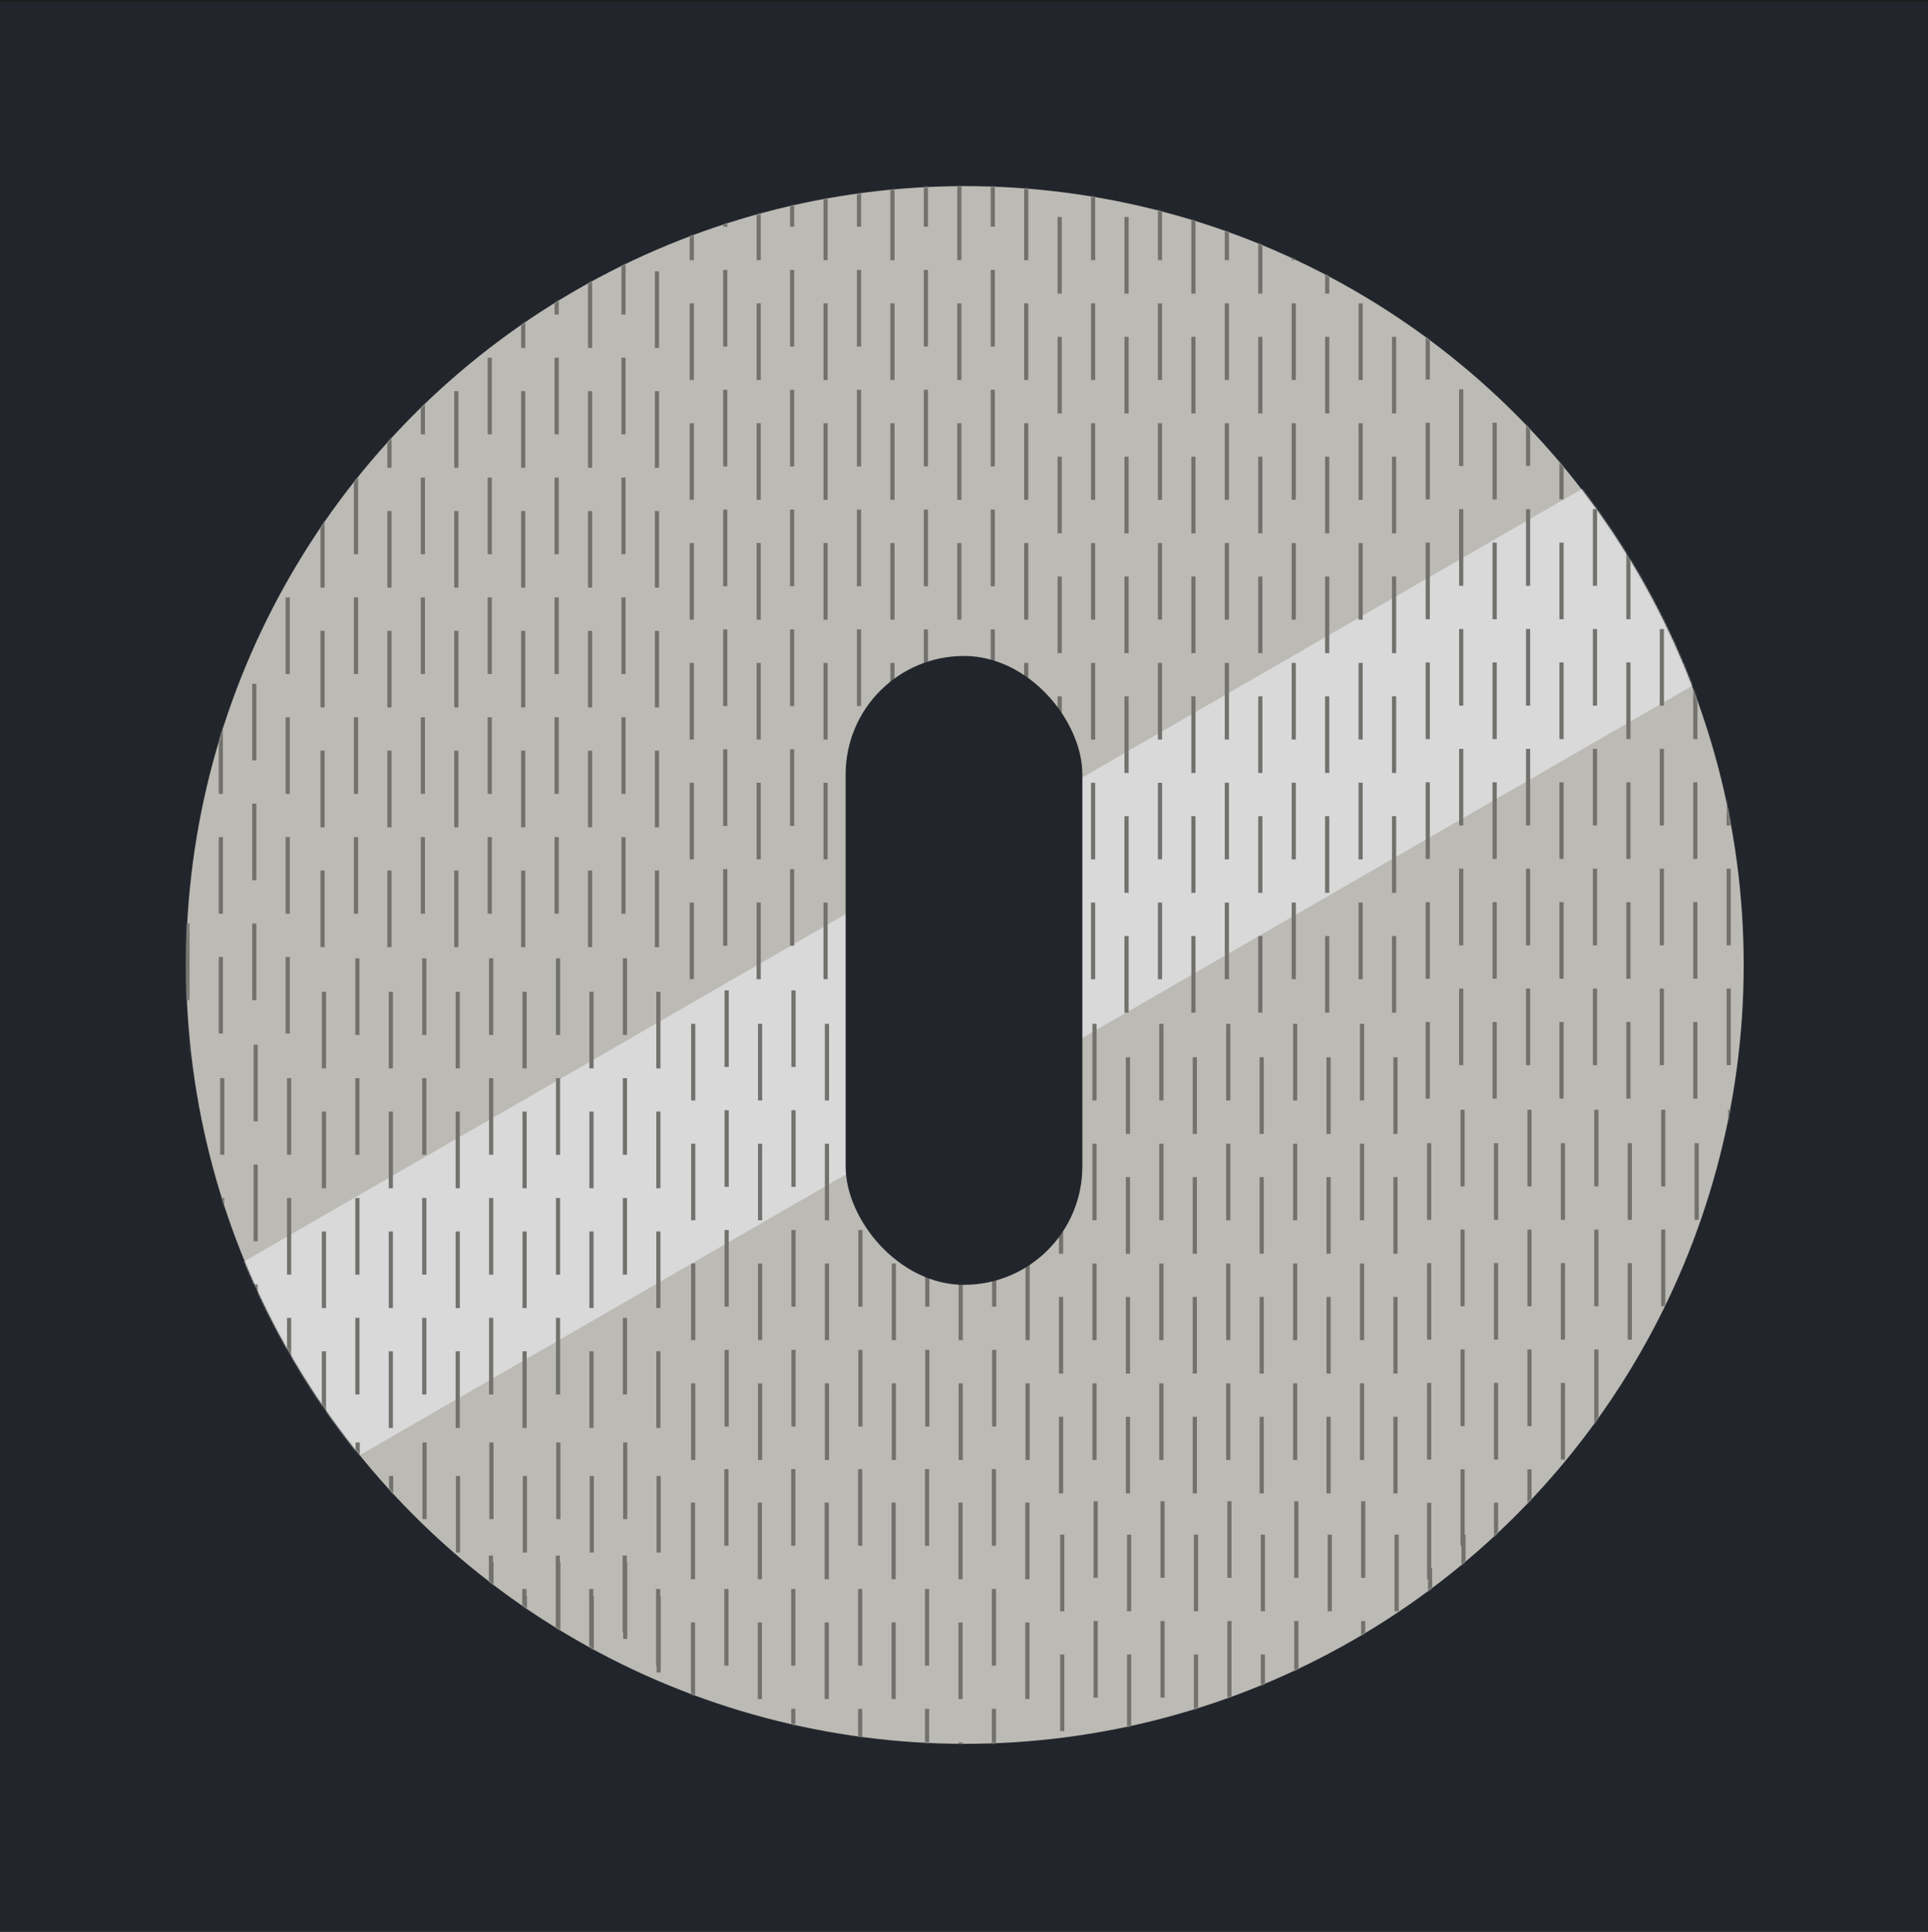 <svg width="1067" height="1069" viewBox="0 0 1067 1069" fill="none" xmlns="http://www.w3.org/2000/svg">
<rect width="1067" height="1069" fill="#1E1E1E"/>
<path d="M1067 1H0V1069H1067V1Z" fill="#22262C"/>
<circle cx="534" cy="534" r="431" fill="#BCBAB4"/>
<mask id="mask0_0_1" style="mask-type:alpha" maskUnits="userSpaceOnUse" x="103" y="103" width="862" height="862">
<circle cx="534" cy="534" r="431" fill="#377899"/>
</mask>
<g mask="url(#mask0_0_1)">
<rect x="-38" y="798" width="1224" height="124.836" transform="rotate(-30 -38 798)" fill="#D9D9D9"/>
<rect x="585.285" y="451.659" width="2.313" height="42.413" fill="#72716D"/>
<rect x="603.792" y="433.152" width="2.313" height="42.413" fill="#72716D"/>
<rect x="622.3" y="451.659" width="2.313" height="42.413" fill="#72716D"/>
<rect x="640.807" y="433.152" width="2.313" height="42.413" fill="#72716D"/>
<rect x="659.314" y="451.659" width="2.313" height="42.413" fill="#72716D"/>
<rect x="677.822" y="433.152" width="2.313" height="42.413" fill="#72716D"/>
<rect x="696.329" y="451.659" width="2.313" height="42.413" fill="#72716D"/>
<rect x="714.836" y="433.152" width="2.313" height="42.413" fill="#72716D"/>
<rect x="733.344" y="451.659" width="2.313" height="42.413" fill="#72716D"/>
<rect x="751.851" y="433.152" width="2.313" height="42.413" fill="#72716D"/>
<rect x="770.358" y="451.659" width="2.313" height="42.413" fill="#72716D"/>
<rect x="585.285" y="517.977" width="2.313" height="42.413" fill="#72716D"/>
<rect x="603.792" y="499.47" width="2.313" height="42.413" fill="#72716D"/>
<rect x="622.3" y="517.977" width="2.313" height="42.413" fill="#72716D"/>
<rect x="640.807" y="499.47" width="2.313" height="42.413" fill="#72716D"/>
<rect x="659.314" y="517.977" width="2.313" height="42.413" fill="#72716D"/>
<rect x="677.822" y="499.47" width="2.313" height="42.413" fill="#72716D"/>
<rect x="696.329" y="517.977" width="2.313" height="42.413" fill="#72716D"/>
<rect x="714.836" y="499.47" width="2.313" height="42.413" fill="#72716D"/>
<rect x="733.344" y="517.977" width="2.313" height="42.413" fill="#72716D"/>
<rect x="751.851" y="499.47" width="2.313" height="42.413" fill="#72716D"/>
<rect x="770.358" y="517.977" width="2.313" height="42.413" fill="#72716D"/>
<rect x="585.285" y="319.023" width="2.313" height="42.413" fill="#72716D"/>
<rect x="603.792" y="300.516" width="2.313" height="42.413" fill="#72716D"/>
<rect x="622.3" y="319.023" width="2.313" height="42.413" fill="#72716D"/>
<rect x="640.807" y="300.516" width="2.313" height="42.413" fill="#72716D"/>
<rect x="659.314" y="319.023" width="2.313" height="42.413" fill="#72716D"/>
<rect x="677.822" y="300.516" width="2.313" height="42.413" fill="#72716D"/>
<rect x="696.329" y="319.023" width="2.313" height="42.413" fill="#72716D"/>
<rect x="714.836" y="300.516" width="2.313" height="42.413" fill="#72716D"/>
<rect x="733.344" y="319.023" width="2.313" height="42.413" fill="#72716D"/>
<rect x="751.851" y="300.516" width="2.313" height="42.413" fill="#72716D"/>
<rect x="770.358" y="319.023" width="2.313" height="42.413" fill="#72716D"/>
<rect x="585.285" y="385.341" width="2.313" height="42.413" fill="#72716D"/>
<rect x="603.792" y="366.834" width="2.313" height="42.413" fill="#72716D"/>
<rect x="622.3" y="385.341" width="2.313" height="42.413" fill="#72716D"/>
<rect x="640.807" y="366.834" width="2.313" height="42.413" fill="#72716D"/>
<rect x="659.314" y="385.341" width="2.313" height="42.413" fill="#72716D"/>
<rect x="677.822" y="366.834" width="2.313" height="42.413" fill="#72716D"/>
<rect x="696.329" y="385.341" width="2.313" height="42.413" fill="#72716D"/>
<rect x="714.836" y="366.834" width="2.313" height="42.413" fill="#72716D"/>
<rect x="733.344" y="385.341" width="2.313" height="42.413" fill="#72716D"/>
<rect x="751.851" y="366.834" width="2.313" height="42.413" fill="#72716D"/>
<rect x="770.358" y="385.341" width="2.313" height="42.413" fill="#72716D"/>
<rect x="585.285" y="186.387" width="2.313" height="42.413" fill="#72716D"/>
<rect x="603.792" y="167.88" width="2.313" height="42.413" fill="#72716D"/>
<rect x="622.3" y="186.387" width="2.313" height="42.413" fill="#72716D"/>
<rect x="640.807" y="167.88" width="2.313" height="42.413" fill="#72716D"/>
<rect x="659.314" y="186.387" width="2.313" height="42.413" fill="#72716D"/>
<rect x="677.822" y="167.88" width="2.313" height="42.413" fill="#72716D"/>
<rect x="696.329" y="186.387" width="2.313" height="42.413" fill="#72716D"/>
<rect x="714.836" y="167.88" width="2.313" height="42.413" fill="#72716D"/>
<rect x="733.344" y="186.387" width="2.313" height="42.413" fill="#72716D"/>
<rect x="751.851" y="167.88" width="2.313" height="42.413" fill="#72716D"/>
<rect x="770.358" y="186.387" width="2.313" height="42.413" fill="#72716D"/>
<rect x="585.285" y="252.705" width="2.313" height="42.413" fill="#72716D"/>
<rect x="603.792" y="234.198" width="2.313" height="42.413" fill="#72716D"/>
<rect x="622.3" y="252.705" width="2.313" height="42.413" fill="#72716D"/>
<rect x="640.807" y="234.198" width="2.313" height="42.413" fill="#72716D"/>
<rect x="659.314" y="252.705" width="2.313" height="42.413" fill="#72716D"/>
<rect x="677.822" y="234.198" width="2.313" height="42.413" fill="#72716D"/>
<rect x="696.329" y="252.705" width="2.313" height="42.413" fill="#72716D"/>
<rect x="714.836" y="234.198" width="2.313" height="42.413" fill="#72716D"/>
<rect x="733.344" y="252.705" width="2.313" height="42.413" fill="#72716D"/>
<rect x="751.851" y="234.198" width="2.313" height="42.413" fill="#72716D"/>
<rect x="770.358" y="252.705" width="2.313" height="42.413" fill="#72716D"/>
<rect x="585.285" y="120.069" width="2.313" height="42.413" fill="#72716D"/>
<rect x="603.792" y="101.562" width="2.313" height="42.413" fill="#72716D"/>
<rect x="622.3" y="120.069" width="2.313" height="42.413" fill="#72716D"/>
<rect x="640.807" y="101.562" width="2.313" height="42.413" fill="#72716D"/>
<rect x="659.314" y="120.069" width="2.313" height="42.413" fill="#72716D"/>
<rect x="677.822" y="101.562" width="2.313" height="42.413" fill="#72716D"/>
<rect x="696.329" y="120.069" width="2.313" height="42.413" fill="#72716D"/>
<rect x="714.836" y="101.562" width="2.313" height="42.413" fill="#72716D"/>
<rect x="733.344" y="120.069" width="2.313" height="42.413" fill="#72716D"/>
<rect x="751.851" y="101.562" width="2.313" height="42.413" fill="#72716D"/>
<rect x="770.358" y="120.069" width="2.313" height="42.413" fill="#72716D"/>
<rect x="586.056" y="717.702" width="2.313" height="42.413" fill="#72716D"/>
<rect x="604.563" y="699.195" width="2.313" height="42.413" fill="#72716D"/>
<rect x="623.071" y="717.702" width="2.313" height="42.413" fill="#72716D"/>
<rect x="641.578" y="699.195" width="2.313" height="42.413" fill="#72716D"/>
<rect x="660.085" y="717.702" width="2.313" height="42.413" fill="#72716D"/>
<rect x="678.593" y="699.195" width="2.313" height="42.413" fill="#72716D"/>
<rect x="697.1" y="717.702" width="2.313" height="42.413" fill="#72716D"/>
<rect x="715.607" y="699.195" width="2.313" height="42.413" fill="#72716D"/>
<rect x="734.115" y="717.702" width="2.313" height="42.413" fill="#72716D"/>
<rect x="752.622" y="699.195" width="2.313" height="42.413" fill="#72716D"/>
<rect x="771.13" y="717.702" width="2.313" height="42.413" fill="#72716D"/>
<rect x="586.056" y="784.02" width="2.313" height="42.413" fill="#72716D"/>
<rect x="604.563" y="765.513" width="2.313" height="42.413" fill="#72716D"/>
<rect x="623.071" y="784.02" width="2.313" height="42.413" fill="#72716D"/>
<rect x="641.578" y="765.513" width="2.313" height="42.413" fill="#72716D"/>
<rect x="660.085" y="784.02" width="2.313" height="42.413" fill="#72716D"/>
<rect x="678.593" y="765.513" width="2.313" height="42.413" fill="#72716D"/>
<rect x="697.1" y="784.02" width="2.313" height="42.413" fill="#72716D"/>
<rect x="715.607" y="765.513" width="2.313" height="42.413" fill="#72716D"/>
<rect x="734.115" y="784.02" width="2.313" height="42.413" fill="#72716D"/>
<rect x="752.622" y="765.513" width="2.313" height="42.413" fill="#72716D"/>
<rect x="771.13" y="784.02" width="2.313" height="42.413" fill="#72716D"/>
<rect x="586.056" y="585.066" width="2.313" height="42.413" fill="#72716D"/>
<rect x="604.563" y="566.559" width="2.313" height="42.413" fill="#72716D"/>
<rect x="623.071" y="585.066" width="2.313" height="42.413" fill="#72716D"/>
<rect x="641.578" y="566.559" width="2.313" height="42.413" fill="#72716D"/>
<rect x="660.085" y="585.066" width="2.313" height="42.413" fill="#72716D"/>
<rect x="678.593" y="566.559" width="2.313" height="42.413" fill="#72716D"/>
<rect x="697.1" y="585.066" width="2.313" height="42.413" fill="#72716D"/>
<rect x="715.607" y="566.559" width="2.313" height="42.413" fill="#72716D"/>
<rect x="734.115" y="585.066" width="2.313" height="42.413" fill="#72716D"/>
<rect x="752.622" y="566.559" width="2.313" height="42.413" fill="#72716D"/>
<rect x="771.13" y="585.066" width="2.313" height="42.413" fill="#72716D"/>
<rect x="586.056" y="651.384" width="2.313" height="42.413" fill="#72716D"/>
<rect x="604.563" y="632.877" width="2.313" height="42.413" fill="#72716D"/>
<rect x="623.071" y="651.384" width="2.313" height="42.413" fill="#72716D"/>
<rect x="641.578" y="632.877" width="2.313" height="42.413" fill="#72716D"/>
<rect x="660.085" y="651.384" width="2.313" height="42.413" fill="#72716D"/>
<rect x="678.593" y="632.877" width="2.313" height="42.413" fill="#72716D"/>
<rect x="697.1" y="651.384" width="2.313" height="42.413" fill="#72716D"/>
<rect x="715.607" y="632.877" width="2.313" height="42.413" fill="#72716D"/>
<rect x="734.115" y="651.384" width="2.313" height="42.413" fill="#72716D"/>
<rect x="752.622" y="632.877" width="2.313" height="42.413" fill="#72716D"/>
<rect x="771.13" y="651.384" width="2.313" height="42.413" fill="#72716D"/>
<rect x="381.704" y="433.152" width="2.313" height="42.413" fill="#72716D"/>
<rect x="400.211" y="414.644" width="2.313" height="42.413" fill="#72716D"/>
<rect x="418.719" y="433.152" width="2.313" height="42.413" fill="#72716D"/>
<rect x="437.226" y="414.644" width="2.313" height="42.413" fill="#72716D"/>
<rect x="455.733" y="433.152" width="2.313" height="42.413" fill="#72716D"/>
<rect x="474.241" y="414.644" width="2.313" height="42.413" fill="#72716D"/>
<rect x="492.748" y="433.152" width="2.313" height="42.413" fill="#72716D"/>
<rect x="511.255" y="414.644" width="2.313" height="42.413" fill="#72716D"/>
<rect x="529.763" y="433.152" width="2.313" height="42.413" fill="#72716D"/>
<rect x="548.27" y="414.644" width="2.313" height="42.413" fill="#72716D"/>
<rect x="566.778" y="433.152" width="2.313" height="42.413" fill="#72716D"/>
<rect x="381.704" y="499.47" width="2.313" height="42.413" fill="#72716D"/>
<rect x="400.211" y="480.962" width="2.313" height="42.413" fill="#72716D"/>
<rect x="418.719" y="499.47" width="2.313" height="42.413" fill="#72716D"/>
<rect x="437.226" y="480.962" width="2.313" height="42.413" fill="#72716D"/>
<rect x="455.733" y="499.47" width="2.313" height="42.413" fill="#72716D"/>
<rect x="474.241" y="480.962" width="2.313" height="42.413" fill="#72716D"/>
<rect x="492.748" y="499.47" width="2.313" height="42.413" fill="#72716D"/>
<rect x="511.255" y="480.962" width="2.313" height="42.413" fill="#72716D"/>
<rect x="529.763" y="499.47" width="2.313" height="42.413" fill="#72716D"/>
<rect x="548.27" y="480.962" width="2.313" height="42.413" fill="#72716D"/>
<rect x="566.778" y="499.47" width="2.313" height="42.413" fill="#72716D"/>
<rect x="381.704" y="300.516" width="2.313" height="42.413" fill="#72716D"/>
<rect x="400.211" y="282.008" width="2.313" height="42.413" fill="#72716D"/>
<rect x="418.719" y="300.516" width="2.313" height="42.413" fill="#72716D"/>
<rect x="437.226" y="282.008" width="2.313" height="42.413" fill="#72716D"/>
<rect x="455.733" y="300.516" width="2.313" height="42.413" fill="#72716D"/>
<rect x="474.241" y="282.008" width="2.313" height="42.413" fill="#72716D"/>
<rect x="492.748" y="300.516" width="2.313" height="42.413" fill="#72716D"/>
<rect x="511.255" y="282.008" width="2.313" height="42.413" fill="#72716D"/>
<rect x="529.763" y="300.516" width="2.313" height="42.413" fill="#72716D"/>
<rect x="548.27" y="282.008" width="2.313" height="42.413" fill="#72716D"/>
<rect x="566.778" y="300.516" width="2.313" height="42.413" fill="#72716D"/>
<rect x="381.704" y="366.834" width="2.313" height="42.413" fill="#72716D"/>
<rect x="400.211" y="348.326" width="2.313" height="42.413" fill="#72716D"/>
<rect x="418.719" y="366.834" width="2.313" height="42.413" fill="#72716D"/>
<rect x="437.226" y="348.326" width="2.313" height="42.413" fill="#72716D"/>
<rect x="455.733" y="366.834" width="2.313" height="42.413" fill="#72716D"/>
<rect x="474.241" y="348.326" width="2.313" height="42.413" fill="#72716D"/>
<rect x="492.748" y="366.834" width="2.313" height="42.413" fill="#72716D"/>
<rect x="511.255" y="348.326" width="2.313" height="42.413" fill="#72716D"/>
<rect x="529.763" y="366.834" width="2.313" height="42.413" fill="#72716D"/>
<rect x="548.27" y="348.326" width="2.313" height="42.413" fill="#72716D"/>
<rect x="566.778" y="366.834" width="2.313" height="42.413" fill="#72716D"/>
<rect x="381.704" y="167.88" width="2.313" height="42.413" fill="#72716D"/>
<rect x="400.211" y="149.372" width="2.313" height="42.413" fill="#72716D"/>
<rect x="418.719" y="167.88" width="2.313" height="42.413" fill="#72716D"/>
<rect x="437.226" y="149.372" width="2.313" height="42.413" fill="#72716D"/>
<rect x="455.733" y="167.88" width="2.313" height="42.413" fill="#72716D"/>
<rect x="474.241" y="149.372" width="2.313" height="42.413" fill="#72716D"/>
<rect x="492.748" y="167.88" width="2.313" height="42.413" fill="#72716D"/>
<rect x="511.255" y="149.372" width="2.313" height="42.413" fill="#72716D"/>
<rect x="529.763" y="167.88" width="2.313" height="42.413" fill="#72716D"/>
<rect x="548.27" y="149.372" width="2.313" height="42.413" fill="#72716D"/>
<rect x="566.778" y="167.88" width="2.313" height="42.413" fill="#72716D"/>
<rect x="381.704" y="234.198" width="2.313" height="42.413" fill="#72716D"/>
<rect x="400.211" y="215.69" width="2.313" height="42.413" fill="#72716D"/>
<rect x="418.719" y="234.198" width="2.313" height="42.413" fill="#72716D"/>
<rect x="437.226" y="215.69" width="2.313" height="42.413" fill="#72716D"/>
<rect x="455.733" y="234.198" width="2.313" height="42.413" fill="#72716D"/>
<rect x="474.241" y="215.69" width="2.313" height="42.413" fill="#72716D"/>
<rect x="492.748" y="234.198" width="2.313" height="42.413" fill="#72716D"/>
<rect x="511.255" y="215.69" width="2.313" height="42.413" fill="#72716D"/>
<rect x="529.763" y="234.198" width="2.313" height="42.413" fill="#72716D"/>
<rect x="548.27" y="215.69" width="2.313" height="42.413" fill="#72716D"/>
<rect x="566.778" y="234.198" width="2.313" height="42.413" fill="#72716D"/>
<rect x="381.704" y="101.562" width="2.313" height="42.413" fill="#72716D"/>
<rect x="400.211" y="83.054" width="2.313" height="42.413" fill="#72716D"/>
<rect x="418.719" y="101.562" width="2.313" height="42.413" fill="#72716D"/>
<rect x="437.226" y="83.054" width="2.313" height="42.413" fill="#72716D"/>
<rect x="455.733" y="101.562" width="2.313" height="42.413" fill="#72716D"/>
<rect x="474.241" y="83.054" width="2.313" height="42.413" fill="#72716D"/>
<rect x="492.748" y="101.562" width="2.313" height="42.413" fill="#72716D"/>
<rect x="511.255" y="83.054" width="2.313" height="42.413" fill="#72716D"/>
<rect x="529.763" y="101.562" width="2.313" height="42.413" fill="#72716D"/>
<rect x="548.27" y="83.054" width="2.313" height="42.413" fill="#72716D"/>
<rect x="566.778" y="101.562" width="2.313" height="42.413" fill="#72716D"/>
<rect x="382.475" y="699.195" width="2.313" height="42.413" fill="#72716D"/>
<rect x="400.983" y="680.688" width="2.313" height="42.413" fill="#72716D"/>
<rect x="419.49" y="699.195" width="2.313" height="42.413" fill="#72716D"/>
<rect x="437.997" y="680.688" width="2.313" height="42.413" fill="#72716D"/>
<rect x="456.505" y="699.195" width="2.313" height="42.413" fill="#72716D"/>
<rect x="475.012" y="680.688" width="2.313" height="42.413" fill="#72716D"/>
<rect x="493.519" y="699.195" width="2.313" height="42.413" fill="#72716D"/>
<rect x="512.027" y="680.688" width="2.313" height="42.413" fill="#72716D"/>
<rect x="530.534" y="699.195" width="2.313" height="42.413" fill="#72716D"/>
<rect x="549.041" y="680.688" width="2.313" height="42.413" fill="#72716D"/>
<rect x="567.549" y="699.195" width="2.313" height="42.413" fill="#72716D"/>
<rect x="382.475" y="765.513" width="2.313" height="42.413" fill="#72716D"/>
<rect x="400.983" y="747.006" width="2.313" height="42.413" fill="#72716D"/>
<rect x="419.49" y="765.513" width="2.313" height="42.413" fill="#72716D"/>
<rect x="437.997" y="747.006" width="2.313" height="42.413" fill="#72716D"/>
<rect x="456.505" y="765.513" width="2.313" height="42.413" fill="#72716D"/>
<rect x="475.012" y="747.006" width="2.313" height="42.413" fill="#72716D"/>
<rect x="493.519" y="765.513" width="2.313" height="42.413" fill="#72716D"/>
<rect x="512.027" y="747.006" width="2.313" height="42.413" fill="#72716D"/>
<rect x="530.534" y="765.513" width="2.313" height="42.413" fill="#72716D"/>
<rect x="549.041" y="747.006" width="2.313" height="42.413" fill="#72716D"/>
<rect x="567.549" y="765.513" width="2.313" height="42.413" fill="#72716D"/>
<rect x="382.475" y="566.559" width="2.313" height="42.413" fill="#72716D"/>
<rect x="400.983" y="548.051" width="2.313" height="42.413" fill="#72716D"/>
<rect x="419.49" y="566.559" width="2.313" height="42.413" fill="#72716D"/>
<rect x="437.997" y="548.051" width="2.313" height="42.413" fill="#72716D"/>
<rect x="456.505" y="566.559" width="2.313" height="42.413" fill="#72716D"/>
<rect x="475.012" y="548.051" width="2.313" height="42.413" fill="#72716D"/>
<rect x="493.519" y="566.559" width="2.313" height="42.413" fill="#72716D"/>
<rect x="512.027" y="548.051" width="2.313" height="42.413" fill="#72716D"/>
<rect x="530.534" y="566.559" width="2.313" height="42.413" fill="#72716D"/>
<rect x="549.041" y="548.051" width="2.313" height="42.413" fill="#72716D"/>
<rect x="567.549" y="566.559" width="2.313" height="42.413" fill="#72716D"/>
<rect x="382.475" y="632.877" width="2.313" height="42.413" fill="#72716D"/>
<rect x="400.983" y="614.369" width="2.313" height="42.413" fill="#72716D"/>
<rect x="419.49" y="632.877" width="2.313" height="42.413" fill="#72716D"/>
<rect x="437.997" y="614.369" width="2.313" height="42.413" fill="#72716D"/>
<rect x="456.505" y="632.877" width="2.313" height="42.413" fill="#72716D"/>
<rect x="475.012" y="614.369" width="2.313" height="42.413" fill="#72716D"/>
<rect x="493.519" y="632.877" width="2.313" height="42.413" fill="#72716D"/>
<rect x="512.027" y="614.369" width="2.313" height="42.413" fill="#72716D"/>
<rect x="530.534" y="632.877" width="2.313" height="42.413" fill="#72716D"/>
<rect x="549.041" y="614.369" width="2.313" height="42.413" fill="#72716D"/>
<rect x="567.549" y="632.877" width="2.313" height="42.413" fill="#72716D"/>
<rect x="177.352" y="415.415" width="2.313" height="42.413" fill="#72716D"/>
<rect x="195.859" y="396.908" width="2.313" height="42.413" fill="#72716D"/>
<rect x="214.367" y="415.415" width="2.313" height="42.413" fill="#72716D"/>
<rect x="232.874" y="396.908" width="2.313" height="42.413" fill="#72716D"/>
<rect x="251.381" y="415.415" width="2.313" height="42.413" fill="#72716D"/>
<rect x="269.889" y="396.908" width="2.313" height="42.413" fill="#72716D"/>
<rect x="288.396" y="415.415" width="2.313" height="42.413" fill="#72716D"/>
<rect x="306.904" y="396.908" width="2.313" height="42.413" fill="#72716D"/>
<rect x="325.411" y="415.415" width="2.313" height="42.413" fill="#72716D"/>
<rect x="343.918" y="396.908" width="2.313" height="42.413" fill="#72716D"/>
<rect x="362.426" y="415.415" width="2.313" height="42.413" fill="#72716D"/>
<rect x="177.352" y="481.733" width="2.313" height="42.413" fill="#72716D"/>
<rect x="195.859" y="463.226" width="2.313" height="42.413" fill="#72716D"/>
<rect x="214.367" y="481.733" width="2.313" height="42.413" fill="#72716D"/>
<rect x="232.874" y="463.226" width="2.313" height="42.413" fill="#72716D"/>
<rect x="251.381" y="481.733" width="2.313" height="42.413" fill="#72716D"/>
<rect x="269.889" y="463.226" width="2.313" height="42.413" fill="#72716D"/>
<rect x="288.396" y="481.733" width="2.313" height="42.413" fill="#72716D"/>
<rect x="306.904" y="463.226" width="2.313" height="42.413" fill="#72716D"/>
<rect x="325.411" y="481.733" width="2.313" height="42.413" fill="#72716D"/>
<rect x="343.918" y="463.226" width="2.313" height="42.413" fill="#72716D"/>
<rect x="362.426" y="481.733" width="2.313" height="42.413" fill="#72716D"/>
<rect x="177.352" y="282.779" width="2.313" height="42.413" fill="#72716D"/>
<rect x="195.859" y="264.272" width="2.313" height="42.413" fill="#72716D"/>
<rect x="214.367" y="282.779" width="2.313" height="42.413" fill="#72716D"/>
<rect x="232.874" y="264.272" width="2.313" height="42.413" fill="#72716D"/>
<rect x="251.381" y="282.779" width="2.313" height="42.413" fill="#72716D"/>
<rect x="269.889" y="264.272" width="2.313" height="42.413" fill="#72716D"/>
<rect x="288.396" y="282.779" width="2.313" height="42.413" fill="#72716D"/>
<rect x="306.904" y="264.272" width="2.313" height="42.413" fill="#72716D"/>
<rect x="325.411" y="282.779" width="2.313" height="42.413" fill="#72716D"/>
<rect x="343.918" y="264.272" width="2.313" height="42.413" fill="#72716D"/>
<rect x="362.426" y="282.779" width="2.313" height="42.413" fill="#72716D"/>
<rect x="177.352" y="349.097" width="2.313" height="42.413" fill="#72716D"/>
<rect x="195.859" y="330.59" width="2.313" height="42.413" fill="#72716D"/>
<rect x="214.367" y="349.097" width="2.313" height="42.413" fill="#72716D"/>
<rect x="232.874" y="330.59" width="2.313" height="42.413" fill="#72716D"/>
<rect x="251.381" y="349.097" width="2.313" height="42.413" fill="#72716D"/>
<rect x="269.889" y="330.59" width="2.313" height="42.413" fill="#72716D"/>
<rect x="288.396" y="349.097" width="2.313" height="42.413" fill="#72716D"/>
<rect x="306.904" y="330.59" width="2.313" height="42.413" fill="#72716D"/>
<rect x="325.411" y="349.097" width="2.313" height="42.413" fill="#72716D"/>
<rect x="343.918" y="330.59" width="2.313" height="42.413" fill="#72716D"/>
<rect x="362.426" y="349.097" width="2.313" height="42.413" fill="#72716D"/>
<rect x="177.352" y="150.143" width="2.313" height="42.413" fill="#72716D"/>
<rect x="195.859" y="131.636" width="2.313" height="42.413" fill="#72716D"/>
<rect x="214.367" y="150.143" width="2.313" height="42.413" fill="#72716D"/>
<rect x="232.874" y="131.636" width="2.313" height="42.413" fill="#72716D"/>
<rect x="251.381" y="150.143" width="2.313" height="42.413" fill="#72716D"/>
<rect x="269.889" y="131.636" width="2.313" height="42.413" fill="#72716D"/>
<rect x="288.396" y="150.143" width="2.313" height="42.413" fill="#72716D"/>
<rect x="306.904" y="131.636" width="2.313" height="42.413" fill="#72716D"/>
<rect x="325.411" y="150.143" width="2.313" height="42.413" fill="#72716D"/>
<rect x="343.918" y="131.636" width="2.313" height="42.413" fill="#72716D"/>
<rect x="362.426" y="150.143" width="2.313" height="42.413" fill="#72716D"/>
<rect x="177.352" y="216.461" width="2.313" height="42.413" fill="#72716D"/>
<rect x="195.859" y="197.954" width="2.313" height="42.413" fill="#72716D"/>
<rect x="214.367" y="216.461" width="2.313" height="42.413" fill="#72716D"/>
<rect x="232.874" y="197.954" width="2.313" height="42.413" fill="#72716D"/>
<rect x="251.381" y="216.461" width="2.313" height="42.413" fill="#72716D"/>
<rect x="269.889" y="197.954" width="2.313" height="42.413" fill="#72716D"/>
<rect x="288.396" y="216.461" width="2.313" height="42.413" fill="#72716D"/>
<rect x="306.904" y="197.954" width="2.313" height="42.413" fill="#72716D"/>
<rect x="325.411" y="216.461" width="2.313" height="42.413" fill="#72716D"/>
<rect x="343.918" y="197.954" width="2.313" height="42.413" fill="#72716D"/>
<rect x="362.426" y="216.461" width="2.313" height="42.413" fill="#72716D"/>
<rect x="177.352" y="83.825" width="2.313" height="42.413" fill="#72716D"/>
<rect x="195.859" y="65.318" width="2.313" height="42.413" fill="#72716D"/>
<rect x="214.367" y="83.825" width="2.313" height="42.413" fill="#72716D"/>
<rect x="232.874" y="65.318" width="2.313" height="42.413" fill="#72716D"/>
<rect x="251.381" y="83.825" width="2.313" height="42.413" fill="#72716D"/>
<rect x="269.889" y="65.318" width="2.313" height="42.413" fill="#72716D"/>
<rect x="288.396" y="83.825" width="2.313" height="42.413" fill="#72716D"/>
<rect x="306.904" y="65.318" width="2.313" height="42.413" fill="#72716D"/>
<rect x="325.411" y="83.825" width="2.313" height="42.413" fill="#72716D"/>
<rect x="343.918" y="65.318" width="2.313" height="42.413" fill="#72716D"/>
<rect x="362.426" y="83.825" width="2.313" height="42.413" fill="#72716D"/>
<rect x="178.123" y="681.459" width="2.313" height="42.413" fill="#72716D"/>
<rect x="196.631" y="662.951" width="2.313" height="42.413" fill="#72716D"/>
<rect x="215.138" y="681.459" width="2.313" height="42.413" fill="#72716D"/>
<rect x="233.645" y="662.951" width="2.313" height="42.413" fill="#72716D"/>
<rect x="252.153" y="681.459" width="2.313" height="42.413" fill="#72716D"/>
<rect x="270.66" y="662.951" width="2.313" height="42.413" fill="#72716D"/>
<rect x="289.167" y="681.459" width="2.313" height="42.413" fill="#72716D"/>
<rect x="307.675" y="662.951" width="2.313" height="42.413" fill="#72716D"/>
<rect x="326.182" y="681.459" width="2.313" height="42.413" fill="#72716D"/>
<rect x="344.689" y="662.951" width="2.313" height="42.413" fill="#72716D"/>
<rect x="363.197" y="681.459" width="2.313" height="42.413" fill="#72716D"/>
<rect x="178.123" y="747.777" width="2.313" height="42.413" fill="#72716D"/>
<rect x="196.631" y="729.269" width="2.313" height="42.413" fill="#72716D"/>
<rect x="215.138" y="747.777" width="2.313" height="42.413" fill="#72716D"/>
<rect x="233.645" y="729.269" width="2.313" height="42.413" fill="#72716D"/>
<rect x="252.153" y="747.777" width="2.313" height="42.413" fill="#72716D"/>
<rect x="270.66" y="729.269" width="2.313" height="42.413" fill="#72716D"/>
<rect x="289.167" y="747.777" width="2.313" height="42.413" fill="#72716D"/>
<rect x="307.675" y="729.269" width="2.313" height="42.413" fill="#72716D"/>
<rect x="326.182" y="747.777" width="2.313" height="42.413" fill="#72716D"/>
<rect x="344.689" y="729.269" width="2.313" height="42.413" fill="#72716D"/>
<rect x="363.197" y="747.777" width="2.313" height="42.413" fill="#72716D"/>
<rect x="178.123" y="548.823" width="2.313" height="42.413" fill="#72716D"/>
<rect x="196.631" y="530.315" width="2.313" height="42.413" fill="#72716D"/>
<rect x="215.138" y="548.823" width="2.313" height="42.413" fill="#72716D"/>
<rect x="233.645" y="530.315" width="2.313" height="42.413" fill="#72716D"/>
<rect x="252.153" y="548.823" width="2.313" height="42.413" fill="#72716D"/>
<rect x="270.66" y="530.315" width="2.313" height="42.413" fill="#72716D"/>
<rect x="289.167" y="548.823" width="2.313" height="42.413" fill="#72716D"/>
<rect x="307.675" y="530.315" width="2.313" height="42.413" fill="#72716D"/>
<rect x="326.182" y="548.823" width="2.313" height="42.413" fill="#72716D"/>
<rect x="344.689" y="530.315" width="2.313" height="42.413" fill="#72716D"/>
<rect x="363.197" y="548.823" width="2.313" height="42.413" fill="#72716D"/>
<rect x="178.123" y="615.141" width="2.313" height="42.413" fill="#72716D"/>
<rect x="196.631" y="596.633" width="2.313" height="42.413" fill="#72716D"/>
<rect x="215.138" y="615.141" width="2.313" height="42.413" fill="#72716D"/>
<rect x="233.645" y="596.633" width="2.313" height="42.413" fill="#72716D"/>
<rect x="252.153" y="615.141" width="2.313" height="42.413" fill="#72716D"/>
<rect x="270.66" y="596.633" width="2.313" height="42.413" fill="#72716D"/>
<rect x="289.167" y="615.141" width="2.313" height="42.413" fill="#72716D"/>
<rect x="307.675" y="596.633" width="2.313" height="42.413" fill="#72716D"/>
<rect x="326.182" y="615.141" width="2.313" height="42.413" fill="#72716D"/>
<rect x="344.689" y="596.633" width="2.313" height="42.413" fill="#72716D"/>
<rect x="363.197" y="615.141" width="2.313" height="42.413" fill="#72716D"/>
<rect x="102.551" y="444.719" width="2.313" height="42.413" fill="#72716D"/>
<rect x="121.059" y="463.226" width="2.313" height="42.413" fill="#72716D"/>
<rect x="139.566" y="444.719" width="2.313" height="42.413" fill="#72716D"/>
<rect x="158.073" y="463.226" width="2.313" height="42.413" fill="#72716D"/>
<rect x="102.551" y="511.037" width="2.313" height="42.413" fill="#72716D"/>
<rect x="121.059" y="529.544" width="2.313" height="42.413" fill="#72716D"/>
<rect x="139.566" y="511.037" width="2.313" height="42.413" fill="#72716D"/>
<rect x="158.073" y="529.544" width="2.313" height="42.413" fill="#72716D"/>
<rect x="102.551" y="312.083" width="2.313" height="42.413" fill="#72716D"/>
<rect x="121.059" y="330.59" width="2.313" height="42.413" fill="#72716D"/>
<rect x="139.566" y="312.083" width="2.313" height="42.413" fill="#72716D"/>
<rect x="158.073" y="330.59" width="2.313" height="42.413" fill="#72716D"/>
<rect x="102.551" y="378.401" width="2.313" height="42.413" fill="#72716D"/>
<rect x="121.059" y="396.908" width="2.313" height="42.413" fill="#72716D"/>
<rect x="139.566" y="378.401" width="2.313" height="42.413" fill="#72716D"/>
<rect x="158.073" y="396.908" width="2.313" height="42.413" fill="#72716D"/>
<rect x="102.551" y="179.447" width="2.313" height="42.413" fill="#72716D"/>
<rect x="121.059" y="197.954" width="2.313" height="42.413" fill="#72716D"/>
<rect x="139.566" y="179.447" width="2.313" height="42.413" fill="#72716D"/>
<rect x="158.073" y="197.954" width="2.313" height="42.413" fill="#72716D"/>
<rect x="102.551" y="245.765" width="2.313" height="42.413" fill="#72716D"/>
<rect x="121.059" y="264.272" width="2.313" height="42.413" fill="#72716D"/>
<rect x="139.566" y="245.765" width="2.313" height="42.413" fill="#72716D"/>
<rect x="158.073" y="264.272" width="2.313" height="42.413" fill="#72716D"/>
<rect x="121.059" y="65.318" width="2.313" height="42.413" fill="#72716D"/>
<rect x="158.073" y="65.318" width="2.313" height="42.413" fill="#72716D"/>
<rect x="102.551" y="113.129" width="2.313" height="42.413" fill="#72716D"/>
<rect x="121.059" y="131.636" width="2.313" height="42.413" fill="#72716D"/>
<rect x="139.566" y="113.129" width="2.313" height="42.413" fill="#72716D"/>
<rect x="158.073" y="131.636" width="2.313" height="42.413" fill="#72716D"/>
<rect x="103.323" y="710.762" width="2.313" height="42.413" fill="#72716D"/>
<rect x="121.83" y="729.269" width="2.313" height="42.413" fill="#72716D"/>
<rect x="140.337" y="710.762" width="2.313" height="42.413" fill="#72716D"/>
<rect x="158.845" y="729.269" width="2.313" height="42.413" fill="#72716D"/>
<rect x="103.323" y="777.08" width="2.313" height="42.413" fill="#72716D"/>
<rect x="121.83" y="795.587" width="2.313" height="42.413" fill="#72716D"/>
<rect x="140.337" y="777.08" width="2.313" height="42.413" fill="#72716D"/>
<rect x="158.845" y="795.587" width="2.313" height="42.413" fill="#72716D"/>
<rect x="103.323" y="578.126" width="2.313" height="42.413" fill="#72716D"/>
<rect x="121.83" y="596.633" width="2.313" height="42.413" fill="#72716D"/>
<rect x="140.337" y="578.126" width="2.313" height="42.413" fill="#72716D"/>
<rect x="158.845" y="596.633" width="2.313" height="42.413" fill="#72716D"/>
<rect x="103.323" y="644.444" width="2.313" height="42.413" fill="#72716D"/>
<rect x="121.83" y="662.951" width="2.313" height="42.413" fill="#72716D"/>
<rect x="140.337" y="644.444" width="2.313" height="42.413" fill="#72716D"/>
<rect x="158.845" y="662.951" width="2.313" height="42.413" fill="#72716D"/>
<rect x="789" y="499.226" width="2.313" height="42.413" fill="#72716D"/>
<rect x="807.507" y="480.719" width="2.313" height="42.413" fill="#72716D"/>
<rect x="826.015" y="499.226" width="2.313" height="42.413" fill="#72716D"/>
<rect x="844.522" y="480.719" width="2.313" height="42.413" fill="#72716D"/>
<rect x="863.029" y="499.226" width="2.313" height="42.413" fill="#72716D"/>
<rect x="881.537" y="480.719" width="2.313" height="42.413" fill="#72716D"/>
<rect x="900.044" y="499.226" width="2.313" height="42.413" fill="#72716D"/>
<rect x="918.552" y="480.719" width="2.313" height="42.413" fill="#72716D"/>
<rect x="937.059" y="499.226" width="2.313" height="42.413" fill="#72716D"/>
<rect x="955.566" y="480.719" width="2.313" height="42.413" fill="#72716D"/>
<rect x="789" y="565.544" width="2.313" height="42.413" fill="#72716D"/>
<rect x="807.507" y="547.037" width="2.313" height="42.413" fill="#72716D"/>
<rect x="826.015" y="565.544" width="2.313" height="42.413" fill="#72716D"/>
<rect x="844.522" y="547.037" width="2.313" height="42.413" fill="#72716D"/>
<rect x="863.029" y="565.544" width="2.313" height="42.413" fill="#72716D"/>
<rect x="881.537" y="547.037" width="2.313" height="42.413" fill="#72716D"/>
<rect x="900.044" y="565.544" width="2.313" height="42.413" fill="#72716D"/>
<rect x="918.552" y="547.037" width="2.313" height="42.413" fill="#72716D"/>
<rect x="937.059" y="565.544" width="2.313" height="42.413" fill="#72716D"/>
<rect x="955.566" y="547.037" width="2.313" height="42.413" fill="#72716D"/>
<rect x="789" y="366.59" width="2.313" height="42.413" fill="#72716D"/>
<rect x="807.507" y="348.083" width="2.313" height="42.413" fill="#72716D"/>
<rect x="826.015" y="366.59" width="2.313" height="42.413" fill="#72716D"/>
<rect x="844.522" y="348.083" width="2.313" height="42.413" fill="#72716D"/>
<rect x="863.029" y="366.59" width="2.313" height="42.413" fill="#72716D"/>
<rect x="881.537" y="348.083" width="2.313" height="42.413" fill="#72716D"/>
<rect x="900.044" y="366.59" width="2.313" height="42.413" fill="#72716D"/>
<rect x="918.552" y="348.083" width="2.313" height="42.413" fill="#72716D"/>
<rect x="937.059" y="366.59" width="2.313" height="42.413" fill="#72716D"/>
<rect x="955.566" y="348.083" width="2.313" height="42.413" fill="#72716D"/>
<rect x="789" y="432.908" width="2.313" height="42.413" fill="#72716D"/>
<rect x="807.507" y="414.401" width="2.313" height="42.413" fill="#72716D"/>
<rect x="826.015" y="432.908" width="2.313" height="42.413" fill="#72716D"/>
<rect x="844.522" y="414.401" width="2.313" height="42.413" fill="#72716D"/>
<rect x="863.029" y="432.908" width="2.313" height="42.413" fill="#72716D"/>
<rect x="881.537" y="414.401" width="2.313" height="42.413" fill="#72716D"/>
<rect x="900.044" y="432.908" width="2.313" height="42.413" fill="#72716D"/>
<rect x="918.552" y="414.401" width="2.313" height="42.413" fill="#72716D"/>
<rect x="937.059" y="432.908" width="2.313" height="42.413" fill="#72716D"/>
<rect x="955.566" y="414.401" width="2.313" height="42.413" fill="#72716D"/>
<rect x="789" y="233.954" width="2.313" height="42.413" fill="#72716D"/>
<rect x="807.507" y="215.447" width="2.313" height="42.413" fill="#72716D"/>
<rect x="826.015" y="233.954" width="2.313" height="42.413" fill="#72716D"/>
<rect x="844.522" y="215.447" width="2.313" height="42.413" fill="#72716D"/>
<rect x="863.029" y="233.954" width="2.313" height="42.413" fill="#72716D"/>
<rect x="881.537" y="215.447" width="2.313" height="42.413" fill="#72716D"/>
<rect x="900.044" y="233.954" width="2.313" height="42.413" fill="#72716D"/>
<rect x="918.552" y="215.447" width="2.313" height="42.413" fill="#72716D"/>
<rect x="937.059" y="233.954" width="2.313" height="42.413" fill="#72716D"/>
<rect x="955.566" y="215.447" width="2.313" height="42.413" fill="#72716D"/>
<rect x="789" y="300.272" width="2.313" height="42.413" fill="#72716D"/>
<rect x="807.507" y="281.765" width="2.313" height="42.413" fill="#72716D"/>
<rect x="826.015" y="300.272" width="2.313" height="42.413" fill="#72716D"/>
<rect x="844.522" y="281.765" width="2.313" height="42.413" fill="#72716D"/>
<rect x="863.029" y="300.272" width="2.313" height="42.413" fill="#72716D"/>
<rect x="881.537" y="281.765" width="2.313" height="42.413" fill="#72716D"/>
<rect x="900.044" y="300.272" width="2.313" height="42.413" fill="#72716D"/>
<rect x="918.552" y="281.765" width="2.313" height="42.413" fill="#72716D"/>
<rect x="937.059" y="300.272" width="2.313" height="42.413" fill="#72716D"/>
<rect x="955.566" y="281.765" width="2.313" height="42.413" fill="#72716D"/>
<rect x="789" y="101.318" width="2.313" height="42.413" fill="#72716D"/>
<rect x="807.507" y="82.811" width="2.313" height="42.413" fill="#72716D"/>
<rect x="826.015" y="101.318" width="2.313" height="42.413" fill="#72716D"/>
<rect x="844.522" y="82.811" width="2.313" height="42.413" fill="#72716D"/>
<rect x="863.029" y="101.318" width="2.313" height="42.413" fill="#72716D"/>
<rect x="881.537" y="82.811" width="2.313" height="42.413" fill="#72716D"/>
<rect x="900.044" y="101.318" width="2.313" height="42.413" fill="#72716D"/>
<rect x="918.552" y="82.811" width="2.313" height="42.413" fill="#72716D"/>
<rect x="937.059" y="101.318" width="2.313" height="42.413" fill="#72716D"/>
<rect x="955.566" y="82.811" width="2.313" height="42.413" fill="#72716D"/>
<rect x="789" y="167.636" width="2.313" height="42.413" fill="#72716D"/>
<rect x="807.507" y="149.129" width="2.313" height="42.413" fill="#72716D"/>
<rect x="826.015" y="167.636" width="2.313" height="42.413" fill="#72716D"/>
<rect x="844.522" y="149.129" width="2.313" height="42.413" fill="#72716D"/>
<rect x="863.029" y="167.636" width="2.313" height="42.413" fill="#72716D"/>
<rect x="881.537" y="149.129" width="2.313" height="42.413" fill="#72716D"/>
<rect x="900.044" y="167.636" width="2.313" height="42.413" fill="#72716D"/>
<rect x="918.552" y="149.129" width="2.313" height="42.413" fill="#72716D"/>
<rect x="937.059" y="167.636" width="2.313" height="42.413" fill="#72716D"/>
<rect x="955.566" y="149.129" width="2.313" height="42.413" fill="#72716D"/>
<rect x="789.771" y="765.269" width="2.313" height="42.413" fill="#72716D"/>
<rect x="808.278" y="746.762" width="2.313" height="42.413" fill="#72716D"/>
<rect x="826.786" y="765.269" width="2.313" height="42.413" fill="#72716D"/>
<rect x="845.293" y="746.762" width="2.313" height="42.413" fill="#72716D"/>
<rect x="863.801" y="765.269" width="2.313" height="42.413" fill="#72716D"/>
<rect x="882.308" y="746.762" width="2.313" height="42.413" fill="#72716D"/>
<rect x="900.815" y="765.269" width="2.313" height="42.413" fill="#72716D"/>
<rect x="919.323" y="746.762" width="2.313" height="42.413" fill="#72716D"/>
<rect x="937.83" y="765.269" width="2.313" height="42.413" fill="#72716D"/>
<rect x="956.337" y="746.762" width="2.313" height="42.413" fill="#72716D"/>
<rect x="789.771" y="831.587" width="2.313" height="42.413" fill="#72716D"/>
<rect x="808.278" y="813.08" width="2.313" height="42.413" fill="#72716D"/>
<rect x="826.786" y="831.587" width="2.313" height="42.413" fill="#72716D"/>
<rect x="845.293" y="813.08" width="2.313" height="42.413" fill="#72716D"/>
<rect x="863.801" y="831.587" width="2.313" height="42.413" fill="#72716D"/>
<rect x="882.308" y="813.08" width="2.313" height="42.413" fill="#72716D"/>
<rect x="900.815" y="831.587" width="2.313" height="42.413" fill="#72716D"/>
<rect x="919.323" y="813.08" width="2.313" height="42.413" fill="#72716D"/>
<rect x="937.83" y="831.587" width="2.313" height="42.413" fill="#72716D"/>
<rect x="956.337" y="813.08" width="2.313" height="42.413" fill="#72716D"/>
<rect x="789.771" y="632.633" width="2.313" height="42.413" fill="#72716D"/>
<rect x="808.278" y="614.126" width="2.313" height="42.413" fill="#72716D"/>
<rect x="826.786" y="632.633" width="2.313" height="42.413" fill="#72716D"/>
<rect x="845.293" y="614.126" width="2.313" height="42.413" fill="#72716D"/>
<rect x="863.801" y="632.633" width="2.313" height="42.413" fill="#72716D"/>
<rect x="882.308" y="614.126" width="2.313" height="42.413" fill="#72716D"/>
<rect x="900.815" y="632.633" width="2.313" height="42.413" fill="#72716D"/>
<rect x="919.323" y="614.126" width="2.313" height="42.413" fill="#72716D"/>
<rect x="937.83" y="632.633" width="2.313" height="42.413" fill="#72716D"/>
<rect x="956.337" y="614.126" width="2.313" height="42.413" fill="#72716D"/>
<rect x="789.771" y="698.951" width="2.313" height="42.413" fill="#72716D"/>
<rect x="808.278" y="680.444" width="2.313" height="42.413" fill="#72716D"/>
<rect x="826.786" y="698.951" width="2.313" height="42.413" fill="#72716D"/>
<rect x="845.293" y="680.444" width="2.313" height="42.413" fill="#72716D"/>
<rect x="863.801" y="698.951" width="2.313" height="42.413" fill="#72716D"/>
<rect x="882.308" y="680.444" width="2.313" height="42.413" fill="#72716D"/>
<rect x="900.815" y="698.951" width="2.313" height="42.413" fill="#72716D"/>
<rect x="919.323" y="680.444" width="2.313" height="42.413" fill="#72716D"/>
<rect x="937.83" y="698.951" width="2.313" height="42.413" fill="#72716D"/>
<rect x="956.337" y="680.444" width="2.313" height="42.413" fill="#72716D"/>
<rect x="790.285" y="867.751" width="2.313" height="42.413" fill="#72716D"/>
<rect x="808.792" y="849.244" width="2.313" height="42.413" fill="#72716D"/>
<rect x="827.3" y="867.751" width="2.313" height="42.413" fill="#72716D"/>
<rect x="845.807" y="849.244" width="2.313" height="42.413" fill="#72716D"/>
<rect x="864.314" y="867.751" width="2.313" height="42.413" fill="#72716D"/>
<rect x="882.822" y="849.244" width="2.313" height="42.413" fill="#72716D"/>
<rect x="901.329" y="867.751" width="2.313" height="42.413" fill="#72716D"/>
<rect x="919.836" y="849.244" width="2.313" height="42.413" fill="#72716D"/>
<rect x="938.344" y="867.751" width="2.313" height="42.413" fill="#72716D"/>
<rect x="956.851" y="849.244" width="2.313" height="42.413" fill="#72716D"/>
<rect x="790.285" y="934.069" width="2.313" height="42.413" fill="#72716D"/>
<rect x="808.792" y="915.562" width="2.313" height="42.413" fill="#72716D"/>
<rect x="827.3" y="934.069" width="2.313" height="42.413" fill="#72716D"/>
<rect x="845.807" y="915.562" width="2.313" height="42.413" fill="#72716D"/>
<rect x="864.314" y="934.069" width="2.313" height="42.413" fill="#72716D"/>
<rect x="882.822" y="915.562" width="2.313" height="42.413" fill="#72716D"/>
<rect x="901.329" y="934.069" width="2.313" height="42.413" fill="#72716D"/>
<rect x="919.836" y="915.562" width="2.313" height="42.413" fill="#72716D"/>
<rect x="938.344" y="934.069" width="2.313" height="42.413" fill="#72716D"/>
<rect x="956.851" y="915.562" width="2.313" height="42.413" fill="#72716D"/>
<rect x="605.211" y="963.372" width="2.313" height="42.413" fill="#72716D"/>
<rect x="642.226" y="963.372" width="2.313" height="42.413" fill="#72716D"/>
<rect x="679.241" y="963.372" width="2.313" height="42.413" fill="#72716D"/>
<rect x="716.256" y="963.372" width="2.313" height="42.413" fill="#72716D"/>
<rect x="753.27" y="963.372" width="2.313" height="42.413" fill="#72716D"/>
<rect x="586.704" y="849.244" width="2.313" height="42.413" fill="#72716D"/>
<rect x="605.211" y="830.736" width="2.313" height="42.413" fill="#72716D"/>
<rect x="623.719" y="849.244" width="2.313" height="42.413" fill="#72716D"/>
<rect x="642.226" y="830.736" width="2.313" height="42.413" fill="#72716D"/>
<rect x="660.734" y="849.244" width="2.313" height="42.413" fill="#72716D"/>
<rect x="679.241" y="830.736" width="2.313" height="42.413" fill="#72716D"/>
<rect x="697.748" y="849.244" width="2.313" height="42.413" fill="#72716D"/>
<rect x="716.256" y="830.736" width="2.313" height="42.413" fill="#72716D"/>
<rect x="734.763" y="849.244" width="2.313" height="42.413" fill="#72716D"/>
<rect x="753.27" y="830.736" width="2.313" height="42.413" fill="#72716D"/>
<rect x="771.778" y="849.244" width="2.313" height="42.413" fill="#72716D"/>
<rect x="586.704" y="915.562" width="2.313" height="42.413" fill="#72716D"/>
<rect x="605.211" y="897.054" width="2.313" height="42.413" fill="#72716D"/>
<rect x="623.719" y="915.562" width="2.313" height="42.413" fill="#72716D"/>
<rect x="642.226" y="897.054" width="2.313" height="42.413" fill="#72716D"/>
<rect x="660.734" y="915.562" width="2.313" height="42.413" fill="#72716D"/>
<rect x="679.241" y="897.054" width="2.313" height="42.413" fill="#72716D"/>
<rect x="697.748" y="915.562" width="2.313" height="42.413" fill="#72716D"/>
<rect x="716.256" y="897.054" width="2.313" height="42.413" fill="#72716D"/>
<rect x="734.763" y="915.562" width="2.313" height="42.413" fill="#72716D"/>
<rect x="753.27" y="897.054" width="2.313" height="42.413" fill="#72716D"/>
<rect x="771.778" y="915.562" width="2.313" height="42.413" fill="#72716D"/>
<rect x="382.352" y="964.143" width="2.313" height="42.413" fill="#72716D"/>
<rect x="400.859" y="945.636" width="2.313" height="42.413" fill="#72716D"/>
<rect x="419.367" y="964.143" width="2.313" height="42.413" fill="#72716D"/>
<rect x="437.874" y="945.636" width="2.313" height="42.413" fill="#72716D"/>
<rect x="456.381" y="964.143" width="2.313" height="42.413" fill="#72716D"/>
<rect x="474.889" y="945.636" width="2.313" height="42.413" fill="#72716D"/>
<rect x="493.396" y="964.143" width="2.313" height="42.413" fill="#72716D"/>
<rect x="511.904" y="945.636" width="2.313" height="42.413" fill="#72716D"/>
<rect x="530.411" y="964.143" width="2.313" height="42.413" fill="#72716D"/>
<rect x="548.918" y="945.636" width="2.313" height="42.413" fill="#72716D"/>
<rect x="567.426" y="964.143" width="2.313" height="42.413" fill="#72716D"/>
<rect x="382.352" y="831.507" width="2.313" height="42.413" fill="#72716D"/>
<rect x="400.859" y="813" width="2.313" height="42.413" fill="#72716D"/>
<rect x="419.367" y="831.507" width="2.313" height="42.413" fill="#72716D"/>
<rect x="437.874" y="813" width="2.313" height="42.413" fill="#72716D"/>
<rect x="456.381" y="831.507" width="2.313" height="42.413" fill="#72716D"/>
<rect x="474.889" y="813" width="2.313" height="42.413" fill="#72716D"/>
<rect x="493.396" y="831.507" width="2.313" height="42.413" fill="#72716D"/>
<rect x="511.904" y="813" width="2.313" height="42.413" fill="#72716D"/>
<rect x="530.411" y="831.507" width="2.313" height="42.413" fill="#72716D"/>
<rect x="548.918" y="813" width="2.313" height="42.413" fill="#72716D"/>
<rect x="567.426" y="831.507" width="2.313" height="42.413" fill="#72716D"/>
<rect x="382.352" y="897.825" width="2.313" height="42.413" fill="#72716D"/>
<rect x="400.859" y="879.318" width="2.313" height="42.413" fill="#72716D"/>
<rect x="419.367" y="897.825" width="2.313" height="42.413" fill="#72716D"/>
<rect x="437.874" y="879.318" width="2.313" height="42.413" fill="#72716D"/>
<rect x="456.381" y="897.825" width="2.313" height="42.413" fill="#72716D"/>
<rect x="474.889" y="879.318" width="2.313" height="42.413" fill="#72716D"/>
<rect x="493.396" y="897.825" width="2.313" height="42.413" fill="#72716D"/>
<rect x="511.904" y="879.318" width="2.313" height="42.413" fill="#72716D"/>
<rect x="530.411" y="897.825" width="2.313" height="42.413" fill="#72716D"/>
<rect x="548.918" y="879.318" width="2.313" height="42.413" fill="#72716D"/>
<rect x="567.426" y="897.825" width="2.313" height="42.413" fill="#72716D"/>
<rect x="178" y="879.318" width="2.313" height="42.413" fill="#72716D"/>
<rect x="196.507" y="860.811" width="2.313" height="42.413" fill="#72716D"/>
<rect x="215.015" y="879.318" width="2.313" height="42.413" fill="#72716D"/>
<rect x="233.522" y="860.811" width="2.313" height="42.413" fill="#72716D"/>
<rect x="252.029" y="879.318" width="2.313" height="42.413" fill="#72716D"/>
<rect x="270.537" y="860.811" width="2.313" height="42.413" fill="#72716D"/>
<rect x="289.044" y="879.318" width="2.313" height="42.413" fill="#72716D"/>
<rect x="307.551" y="860.811" width="2.313" height="42.413" fill="#72716D"/>
<rect x="326.059" y="879.318" width="2.313" height="42.413" fill="#72716D"/>
<rect x="344.566" y="860.811" width="2.313" height="42.413" fill="#72716D"/>
<rect x="363.073" y="879.318" width="2.313" height="42.413" fill="#72716D"/>
<rect x="178" y="945.636" width="2.313" height="42.413" fill="#72716D"/>
<rect x="196.507" y="927.129" width="2.313" height="42.413" fill="#72716D"/>
<rect x="215.015" y="945.636" width="2.313" height="42.413" fill="#72716D"/>
<rect x="233.522" y="927.129" width="2.313" height="42.413" fill="#72716D"/>
<rect x="252.029" y="945.636" width="2.313" height="42.413" fill="#72716D"/>
<rect x="270.537" y="927.129" width="2.313" height="42.413" fill="#72716D"/>
<rect x="289.044" y="945.636" width="2.313" height="42.413" fill="#72716D"/>
<rect x="307.551" y="927.129" width="2.313" height="42.413" fill="#72716D"/>
<rect x="326.059" y="945.636" width="2.313" height="42.413" fill="#72716D"/>
<rect x="344.566" y="927.129" width="2.313" height="42.413" fill="#72716D"/>
<rect x="363.073" y="945.636" width="2.313" height="42.413" fill="#72716D"/>
<rect x="178.285" y="949.387" width="2.313" height="42.413" fill="#72716D"/>
<rect x="196.792" y="930.88" width="2.313" height="42.413" fill="#72716D"/>
<rect x="215.299" y="949.387" width="2.313" height="42.413" fill="#72716D"/>
<rect x="233.807" y="930.88" width="2.313" height="42.413" fill="#72716D"/>
<rect x="252.314" y="949.387" width="2.313" height="42.413" fill="#72716D"/>
<rect x="270.822" y="930.88" width="2.313" height="42.413" fill="#72716D"/>
<rect x="289.329" y="949.387" width="2.313" height="42.413" fill="#72716D"/>
<rect x="307.836" y="930.88" width="2.313" height="42.413" fill="#72716D"/>
<rect x="326.344" y="949.387" width="2.313" height="42.413" fill="#72716D"/>
<rect x="344.851" y="930.88" width="2.313" height="42.413" fill="#72716D"/>
<rect x="363.358" y="949.387" width="2.313" height="42.413" fill="#72716D"/>
<rect x="178.285" y="816.751" width="2.313" height="42.413" fill="#72716D"/>
<rect x="196.792" y="798.244" width="2.313" height="42.413" fill="#72716D"/>
<rect x="215.3" y="816.751" width="2.313" height="42.413" fill="#72716D"/>
<rect x="233.807" y="798.244" width="2.313" height="42.413" fill="#72716D"/>
<rect x="252.314" y="816.751" width="2.313" height="42.413" fill="#72716D"/>
<rect x="270.822" y="798.244" width="2.313" height="42.413" fill="#72716D"/>
<rect x="289.329" y="816.751" width="2.313" height="42.413" fill="#72716D"/>
<rect x="307.836" y="798.244" width="2.313" height="42.413" fill="#72716D"/>
<rect x="326.344" y="816.751" width="2.313" height="42.413" fill="#72716D"/>
<rect x="344.851" y="798.244" width="2.313" height="42.413" fill="#72716D"/>
<rect x="363.358" y="816.751" width="2.313" height="42.413" fill="#72716D"/>
<rect x="178.285" y="883.069" width="2.313" height="42.413" fill="#72716D"/>
<rect x="196.792" y="864.562" width="2.313" height="42.413" fill="#72716D"/>
<rect x="215.299" y="883.069" width="2.313" height="42.413" fill="#72716D"/>
<rect x="233.807" y="864.562" width="2.313" height="42.413" fill="#72716D"/>
<rect x="252.314" y="883.069" width="2.313" height="42.413" fill="#72716D"/>
<rect x="270.822" y="864.562" width="2.313" height="42.413" fill="#72716D"/>
<rect x="289.329" y="883.069" width="2.313" height="42.413" fill="#72716D"/>
<rect x="307.836" y="864.562" width="2.313" height="42.413" fill="#72716D"/>
<rect x="326.344" y="883.069" width="2.313" height="42.413" fill="#72716D"/>
<rect x="344.851" y="864.562" width="2.313" height="42.413" fill="#72716D"/>
<rect x="363.358" y="883.069" width="2.313" height="42.413" fill="#72716D"/>
<rect x="104.255" y="912.372" width="2.313" height="42.413" fill="#72716D"/>
<rect x="122.763" y="930.88" width="2.313" height="42.413" fill="#72716D"/>
<rect x="141.27" y="912.372" width="2.313" height="42.413" fill="#72716D"/>
<rect x="159.778" y="930.88" width="2.313" height="42.413" fill="#72716D"/>
<rect x="104.255" y="779.736" width="2.313" height="42.413" fill="#72716D"/>
<rect x="122.763" y="798.244" width="2.313" height="42.413" fill="#72716D"/>
<rect x="141.27" y="779.736" width="2.313" height="42.413" fill="#72716D"/>
<rect x="159.778" y="798.244" width="2.313" height="42.413" fill="#72716D"/>
<rect x="104.255" y="846.054" width="2.313" height="42.413" fill="#72716D"/>
<rect x="122.763" y="864.562" width="2.313" height="42.413" fill="#72716D"/>
<rect x="141.27" y="846.054" width="2.313" height="42.413" fill="#72716D"/>
<rect x="159.778" y="864.562" width="2.313" height="42.413" fill="#72716D"/>
</g>
<rect x="468" y="363" width="131" height="348" rx="65.5" fill="#22262C"/>
</svg>
